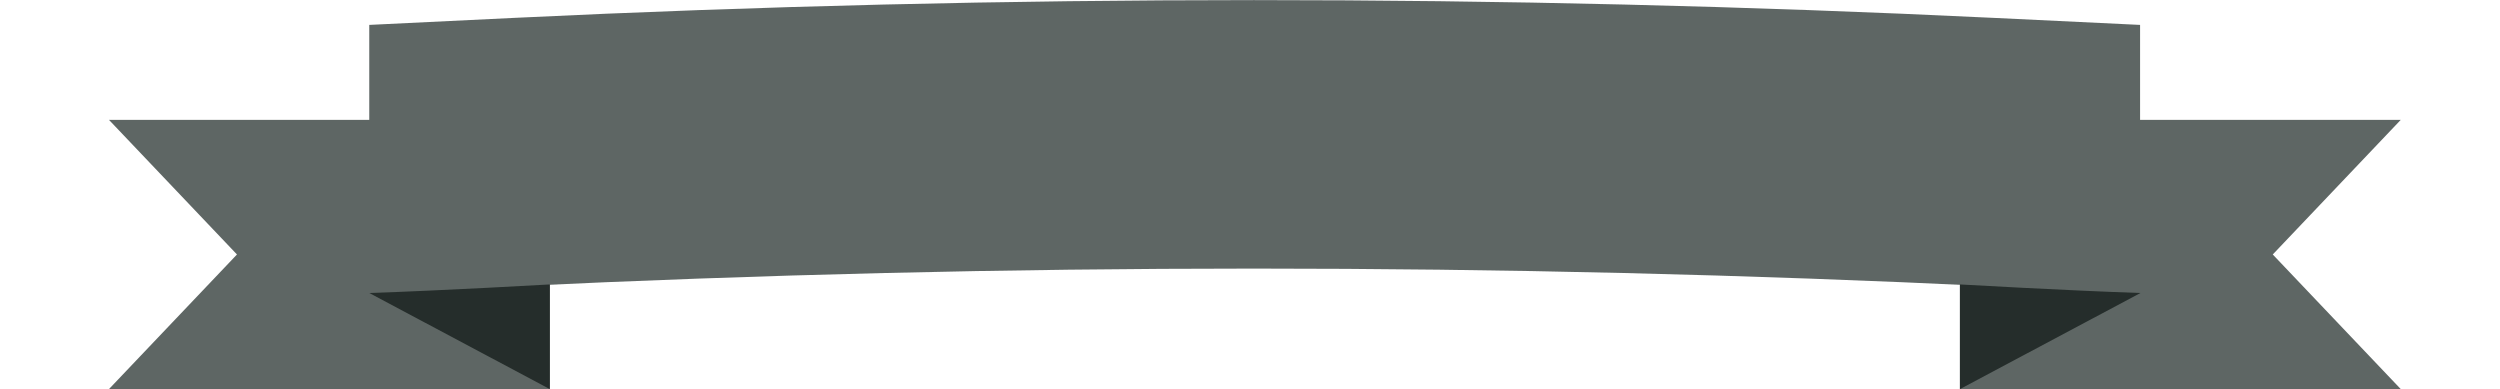 <?xml version="1.0" encoding="UTF-8"?>
<svg xmlns="http://www.w3.org/2000/svg" onmouseup="{ if(window.parent.document.onmouseup) window.parent.document.onmouseup(arguments[0]);}" viewBox="0 0 642.5 100" version="1.1"><defs><style>
      .cls-1 {
        fill: #252d2b;
      }

      .cls-2 {
        fill: #5e6664;
      }
    </style></defs><g><g id="Layer_2"><g id="Layer_1-2"><g><polygon data-cppathid="10000" points="141.3 100 28 100 60.9 65.4 28 30.8 141.3 30.8 141.3 100" class="cls-2"/><polygon data-cppathid="10001" points="503.7 100 617 100 584.1 65.4 617 30.8 503.7 30.8 503.7 100" class="cls-2"/><path data-cppathid="10002" d="M94.9,6.4l37.1-1.8c126.7-6.1,253.8-6.1,380.5,0l37.5,1.8v69l-37.5-1.8c-126.7-6.1-253.8-6.1-380.5,0l-37.1,1.8V6.4h0Z" class="cls-2"/><path data-cppathid="10003" d="M94.9,75.3l46.4,24.7v-26.9s-28,1.6-46.4,2.2h0Z" class="cls-1"/><path data-cppathid="10004" d="M550.1,75.3l-46.4,24.7v-26.9s28,1.6,46.4,2.2h0Z" class="cls-1"/></g></g></g></g></svg>